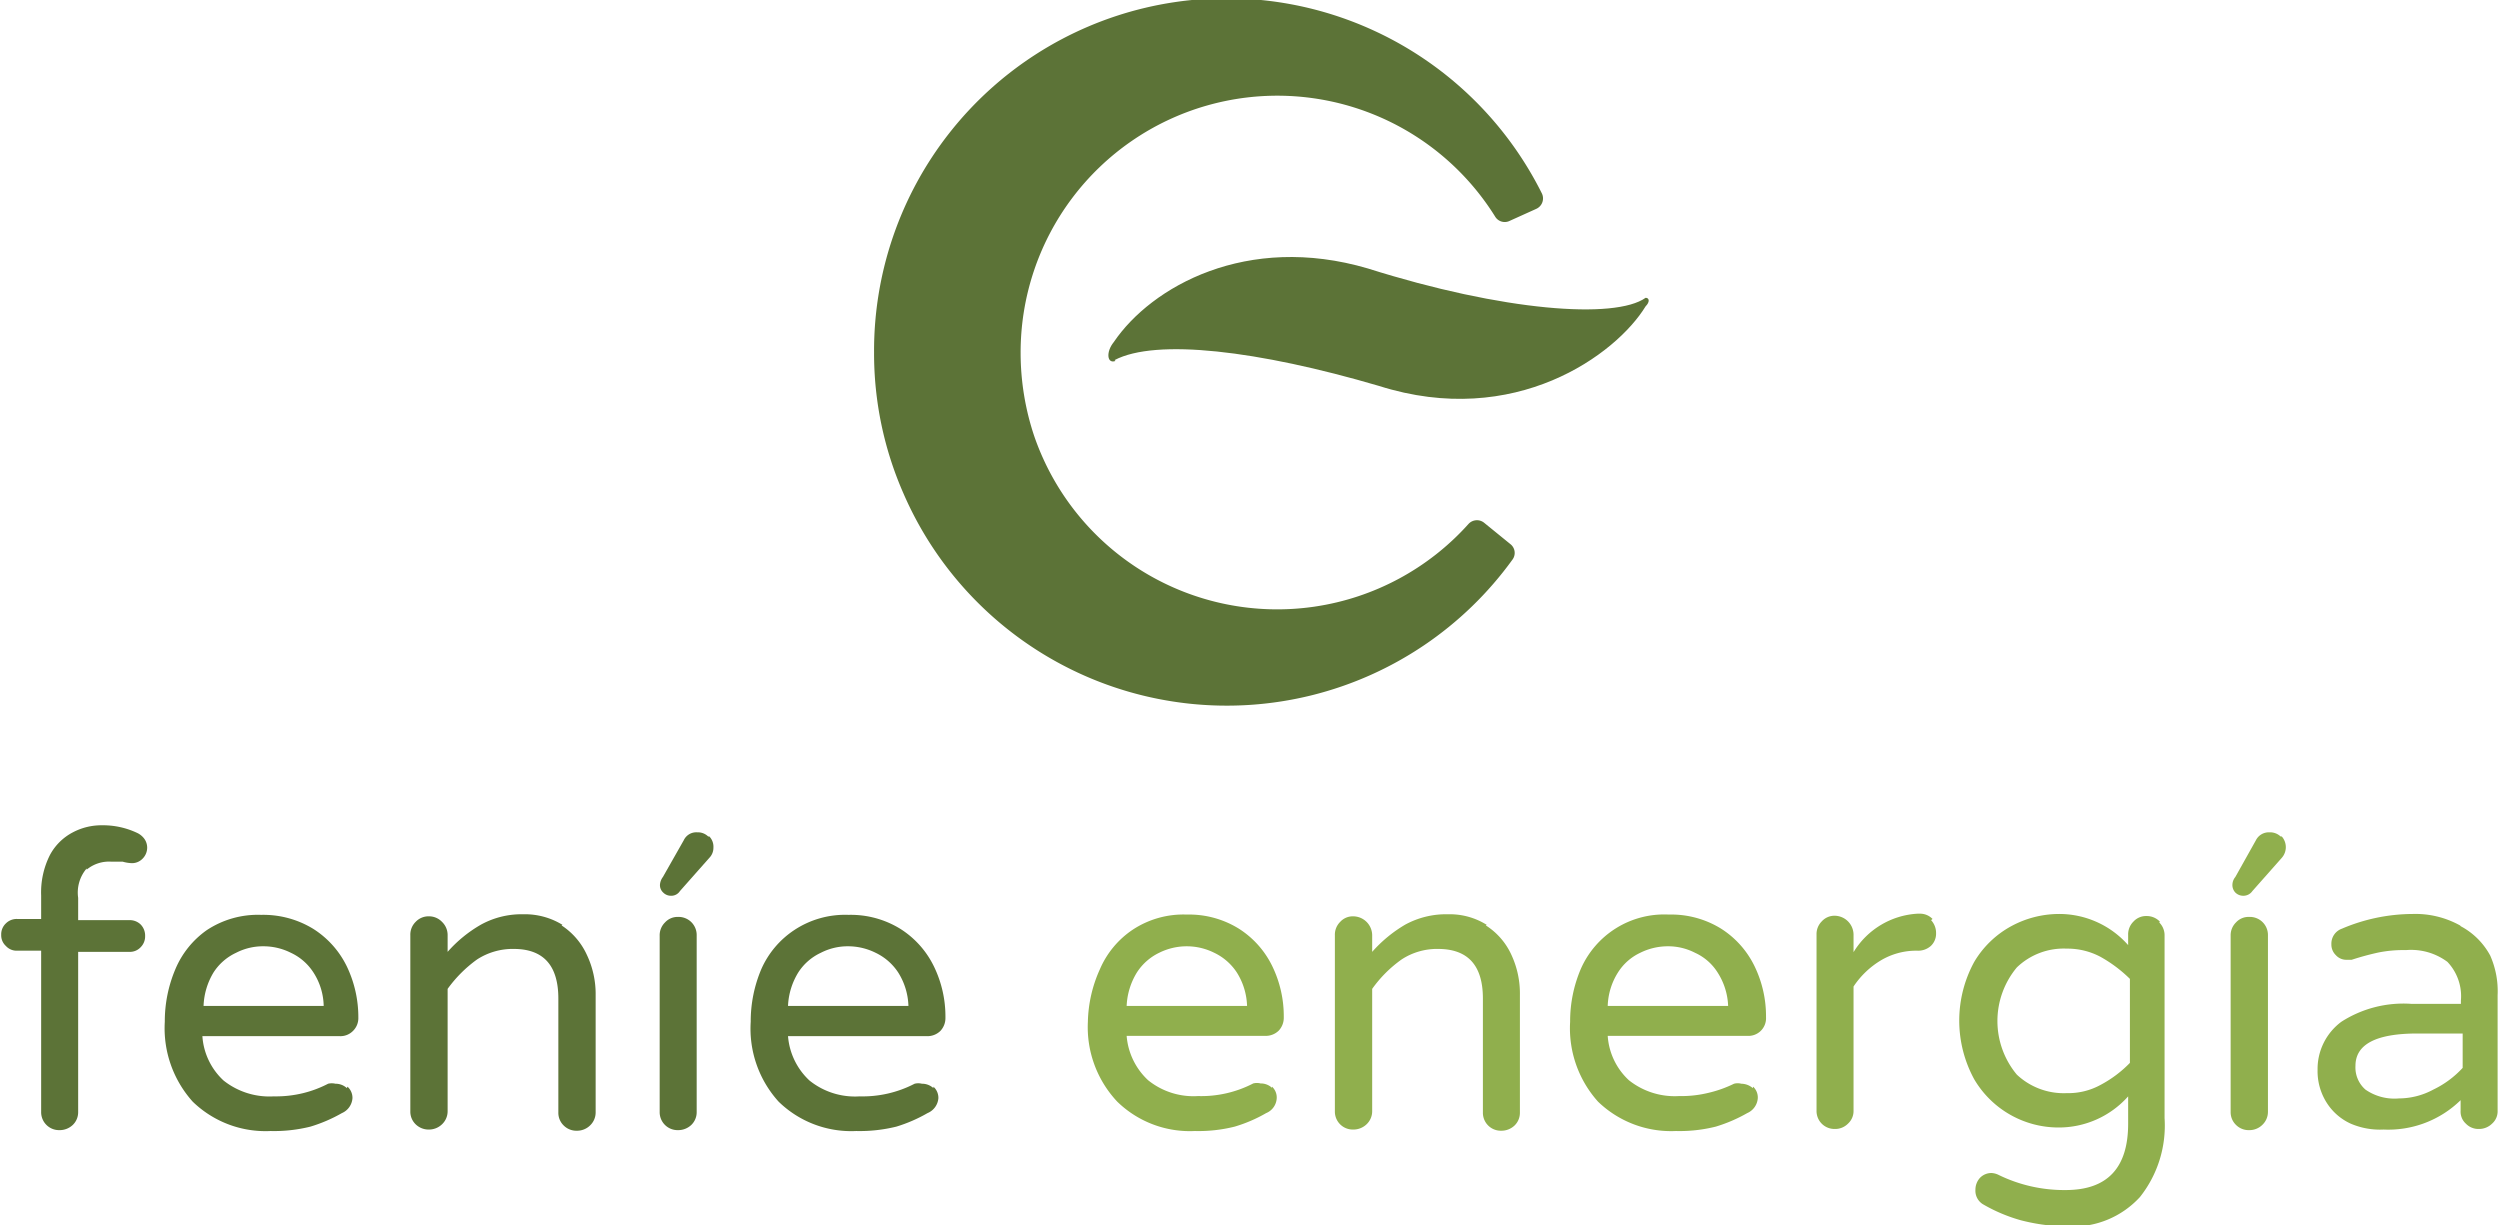 <svg xmlns="http://www.w3.org/2000/svg" width="3cm" height="1.47cm" viewBox="0 0 85.04 41.71"><title>fenie</title><path d="M2.91,29.57a1.26,1.26,0,0,0-.29,1v.76H4.36a.53.53,0,0,1,.39.15.54.54,0,0,1,.15.39.52.52,0,0,1-.15.38.5.5,0,0,1-.39.16H2.62v5.45a.6.6,0,0,1-.18.44.65.65,0,0,1-.46.18.61.61,0,0,1-.62-.62V32.37H.54a.49.49,0,0,1-.38-.16A.49.49,0,0,1,0,31.83a.51.51,0,0,1,.16-.39.52.52,0,0,1,.38-.15h.82v-.8a2.82,2.82,0,0,1,.3-1.38,1.86,1.86,0,0,1,.78-.77,2.08,2.08,0,0,1,1-.24,2.72,2.72,0,0,1,1.21.27.64.64,0,0,1,.23.2.52.52,0,0,1,.09.29.53.53,0,0,1-.15.37.5.5,0,0,1-.36.16,1.25,1.25,0,0,1-.32-.05l-.38,0a1.19,1.19,0,0,0-.85.27" fill="#5c7337"/><path d="M8,32.44a1.83,1.83,0,0,0-.77.67,2.36,2.36,0,0,0-.34,1.14h4.09a2.17,2.17,0,0,0-.35-1.14,1.83,1.83,0,0,0-.77-.67,2.08,2.08,0,0,0-.93-.22,2,2,0,0,0-.93.22M11.79,37a.51.51,0,0,1,.17.39.6.6,0,0,1-.36.51,5.15,5.15,0,0,1-1.07.46,5.11,5.11,0,0,1-1.36.15,3.56,3.56,0,0,1-2.65-1,3.74,3.74,0,0,1-.95-2.72A4.55,4.55,0,0,1,5.93,33,3.08,3.08,0,0,1,7,31.67a3.15,3.15,0,0,1,1.85-.52,3.25,3.25,0,0,1,1.78.48,3.13,3.13,0,0,1,1.14,1.28,4,4,0,0,1,.39,1.74.61.61,0,0,1-.18.45.6.6,0,0,1-.46.18H6.85a2.26,2.26,0,0,0,.72,1.51,2.51,2.51,0,0,0,1.71.54,3.89,3.89,0,0,0,1-.11,3.8,3.8,0,0,0,.85-.32.53.53,0,0,1,.25,0,.56.56,0,0,1,.39.15" fill="#5c7337"/><path d="M19.08,31.51a2.37,2.37,0,0,1,.86,1,3.12,3.12,0,0,1,.3,1.37v4a.61.61,0,0,1-.19.44.63.63,0,0,1-.45.18.61.61,0,0,1-.45-.18.6.6,0,0,1-.18-.44V34c0-1.13-.51-1.69-1.52-1.69a2.23,2.23,0,0,0-1.25.36,4.43,4.43,0,0,0-1,1v4.17a.61.61,0,0,1-.19.44.64.64,0,0,1-.45.18.63.63,0,0,1-.45-.18.6.6,0,0,1-.18-.44v-6a.61.61,0,0,1,.18-.45.6.6,0,0,1,.45-.19.61.61,0,0,1,.45.19.62.62,0,0,1,.19.45v.57a4.48,4.48,0,0,1,1.14-.93,2.87,2.87,0,0,1,1.44-.35,2.43,2.43,0,0,1,1.33.36" fill="#5c7337"/><path d="M24.11,28.48a.5.5,0,0,1,.14.38.49.49,0,0,1-.14.35l-1,1.13a.35.35,0,0,1-.3.16.37.37,0,0,1-.27-.11.34.34,0,0,1-.11-.27.5.5,0,0,1,.1-.26l.71-1.25a.47.47,0,0,1,.46-.27.5.5,0,0,1,.37.14M23.5,31.4a.62.62,0,0,1,.18.46v6a.6.6,0,0,1-.18.44.65.65,0,0,1-.46.18.61.61,0,0,1-.62-.62v-6a.61.61,0,0,1,.18-.45.58.58,0,0,1,.44-.19.62.62,0,0,1,.46.18" fill="#5c7337"/><path d="M27.91,32.44a1.83,1.83,0,0,0-.77.67,2.36,2.36,0,0,0-.35,1.14h4.1a2.26,2.26,0,0,0-.35-1.14,1.89,1.89,0,0,0-.77-.67,2.11,2.11,0,0,0-.93-.22,2,2,0,0,0-.93.22M31.74,37a.51.51,0,0,1,.17.39.6.6,0,0,1-.37.51,5.08,5.08,0,0,1-1.06.46,5.19,5.19,0,0,1-1.37.15,3.54,3.54,0,0,1-2.64-1,3.7,3.7,0,0,1-.95-2.72A4.55,4.55,0,0,1,25.88,33,3.08,3.08,0,0,1,27,31.67a3.13,3.13,0,0,1,1.85-.52,3.21,3.21,0,0,1,1.77.48,3.13,3.13,0,0,1,1.14,1.28,3.9,3.9,0,0,1,.39,1.74.64.64,0,0,1-.17.45.63.63,0,0,1-.47.18H26.79a2.31,2.31,0,0,0,.73,1.51,2.47,2.47,0,0,0,1.71.54,3.84,3.84,0,0,0,1.87-.43.51.51,0,0,1,.25,0,.56.56,0,0,1,.39.15" fill="#5c7337"/><path d="M39.43,32.44a1.86,1.86,0,0,0-.76.67,2.36,2.36,0,0,0-.35,1.14h4.1a2.26,2.26,0,0,0-.35-1.14,1.89,1.89,0,0,0-.77-.67,2.1,2.1,0,0,0-1.87,0M43.27,37a.5.5,0,0,1,.16.39.58.58,0,0,1-.36.51,4.94,4.94,0,0,1-1.07.46,5.06,5.06,0,0,1-1.36.15,3.54,3.54,0,0,1-2.64-1,3.7,3.7,0,0,1-1-2.72A4.55,4.55,0,0,1,37.41,33a3.08,3.08,0,0,1,1.11-1.34,3.13,3.13,0,0,1,1.85-.52,3.21,3.21,0,0,1,1.77.48,3.13,3.13,0,0,1,1.14,1.28,3.9,3.9,0,0,1,.39,1.74.64.64,0,0,1-.17.45.63.63,0,0,1-.47.18H38.32a2.31,2.31,0,0,0,.73,1.51,2.46,2.46,0,0,0,1.7.54,3.84,3.84,0,0,0,1.88-.43.51.51,0,0,1,.25,0,.56.56,0,0,1,.39.15" fill="#90af4d"/><path d="M50.55,31.51a2.33,2.33,0,0,1,.87,1,3.12,3.12,0,0,1,.29,1.37v4a.6.6,0,0,1-.18.44.65.65,0,0,1-.46.18.61.61,0,0,1-.62-.62V34c0-1.13-.51-1.69-1.53-1.69a2.2,2.2,0,0,0-1.24.36,4.24,4.24,0,0,0-1,1v4.17a.61.61,0,0,1-.19.44.65.65,0,0,1-.46.18.61.61,0,0,1-.62-.62v-6a.61.61,0,0,1,.18-.45.58.58,0,0,1,.44-.19.65.65,0,0,1,.65.64v.57a4.62,4.62,0,0,1,1.13-.93,2.91,2.91,0,0,1,1.45-.35,2.37,2.37,0,0,1,1.32.36" fill="#90af4d"/><path d="M55.81,32.44a1.8,1.8,0,0,0-.76.67,2.26,2.26,0,0,0-.35,1.14h4.1a2.26,2.26,0,0,0-.36-1.14,1.77,1.77,0,0,0-.77-.67,2,2,0,0,0-.93-.22,2.11,2.11,0,0,0-.93.22M59.65,37a.5.5,0,0,1,.16.39.6.6,0,0,1-.36.51,5.15,5.15,0,0,1-1.07.46,5.06,5.06,0,0,1-1.36.15,3.58,3.58,0,0,1-2.65-1,3.74,3.74,0,0,1-.95-2.72A4.55,4.55,0,0,1,53.78,33a3.1,3.1,0,0,1,3-1.86,3.22,3.22,0,0,1,1.78.48,3.13,3.13,0,0,1,1.14,1.28,3.9,3.9,0,0,1,.39,1.74.6.6,0,0,1-.64.63H54.7a2.26,2.26,0,0,0,.72,1.51,2.51,2.51,0,0,0,1.71.54,3.89,3.89,0,0,0,1-.11A4.07,4.07,0,0,0,59,36.9a.49.49,0,0,1,.25,0,.6.6,0,0,1,.39.15" fill="#90af4d"/><path d="M65.71,31.33a.64.64,0,0,1,.17.45.57.57,0,0,1-.18.43.65.65,0,0,1-.46.16h-.07A2.35,2.35,0,0,0,64,32.7a2.92,2.92,0,0,0-.93.89v4.23a.58.58,0,0,1-.19.44.61.61,0,0,1-.45.18.61.61,0,0,1-.62-.62v-6a.61.61,0,0,1,.18-.45.58.58,0,0,1,.44-.19.65.65,0,0,1,.64.64v.6a2.73,2.73,0,0,1,2.18-1.31h.07a.59.59,0,0,1,.44.18" fill="#90af4d"/><path d="M71.48,32.58a2.39,2.39,0,0,0-1.15-.28,2.3,2.3,0,0,0-1.7.64,2.85,2.85,0,0,0,0,3.65,2.33,2.33,0,0,0,1.7.63,2.28,2.28,0,0,0,1.15-.28,4,4,0,0,0,1-.75V33.33a4.64,4.64,0,0,0-1-.75m2-1.17a.61.61,0,0,1,.18.45v6.21a3.91,3.91,0,0,1-.84,2.69,3.1,3.1,0,0,1-2.42,1,6.57,6.57,0,0,1-1.63-.21A5.53,5.53,0,0,1,67.47,41a.54.54,0,0,1-.25-.49.6.6,0,0,1,.15-.4.54.54,0,0,1,.4-.17A.61.61,0,0,1,68,40a5.09,5.09,0,0,0,2.29.52c1.42,0,2.13-.75,2.13-2.26v-.93a3.16,3.16,0,0,1-2.38,1.06,3.33,3.33,0,0,1-2.86-1.64,4.17,4.17,0,0,1,0-4,3.29,3.29,0,0,1,1.27-1.22,3.42,3.42,0,0,1,1.59-.41,3.13,3.13,0,0,1,2.38,1.06v-.35a.61.61,0,0,1,.18-.45.58.58,0,0,1,.44-.19.62.62,0,0,1,.46.19" fill="#90af4d"/><path d="M77.65,28.48a.55.55,0,0,1,0,.73l-1,1.13a.37.37,0,0,1-.3.16.38.38,0,0,1-.28-.11.37.37,0,0,1-.1-.27.43.43,0,0,1,.1-.26l.7-1.25a.49.49,0,0,1,.46-.27.52.52,0,0,1,.38.14M77,31.4a.62.62,0,0,1,.18.46v6a.61.61,0,0,1-.19.44.63.63,0,0,1-.45.18.61.61,0,0,1-.45-.18.6.6,0,0,1-.18-.44v-6a.61.61,0,0,1,.18-.45.58.58,0,0,1,.45-.19.62.62,0,0,1,.46.18" fill="#90af4d"/><path d="M82.81,37.1a3.29,3.29,0,0,0,1-.74V35.19H82.26c-1.4,0-2.1.37-2.1,1.1a1,1,0,0,0,.34.81,1.73,1.73,0,0,0,1.14.3,2.48,2.48,0,0,0,1.17-.3m.94-5.56a2.44,2.44,0,0,1,1,1A3,3,0,0,1,85,33.89v3.93a.56.56,0,0,1-.19.44.63.63,0,0,1-.45.18.59.59,0,0,1-.44-.18.55.55,0,0,1-.18-.44v-.36a3.52,3.52,0,0,1-2.62,1A2.53,2.53,0,0,1,80,38.26a1.9,1.9,0,0,1-.83-.73,2,2,0,0,1-.3-1.1,2,2,0,0,1,.81-1.64,3.91,3.91,0,0,1,2.38-.61h1.69v-.11a1.7,1.7,0,0,0-.46-1.32,2.07,2.07,0,0,0-1.41-.4,4.36,4.36,0,0,0-.93.08,9.29,9.29,0,0,0-.92.25l-.18,0a.48.48,0,0,1-.36-.16.5.5,0,0,1-.15-.37.54.54,0,0,1,.36-.53,6.18,6.18,0,0,1,2.4-.5,3.13,3.13,0,0,1,1.62.39" fill="#90af4d"/><path d="M37.94,12.29c-.29.11-.33-.31-.06-.64,1.28-1.89,4.53-3.72,8.65-2.51,4.62,1.46,8.42,1.74,9.46,1,.13,0,.15.14,0,.29-1,1.64-4.45,4.18-9.08,2.71-4.12-1.21-7.59-1.62-9-.88" fill="#5c7337"/><path d="M52.46,6.59A12,12,0,0,0,29.72,12a11.85,11.85,0,0,0,1,4.8,12,12,0,0,0,20.74,2.25.38.38,0,0,0-.07-.52l-.91-.74a.39.39,0,0,0-.52.05,8.75,8.75,0,0,1-14.79-3,8.93,8.93,0,0,1-.46-2.8A8.74,8.74,0,0,1,50.87,7.38a.38.38,0,0,0,.47.15l.93-.42a.39.39,0,0,0,.19-.52" fill="#5c7337"/></svg>